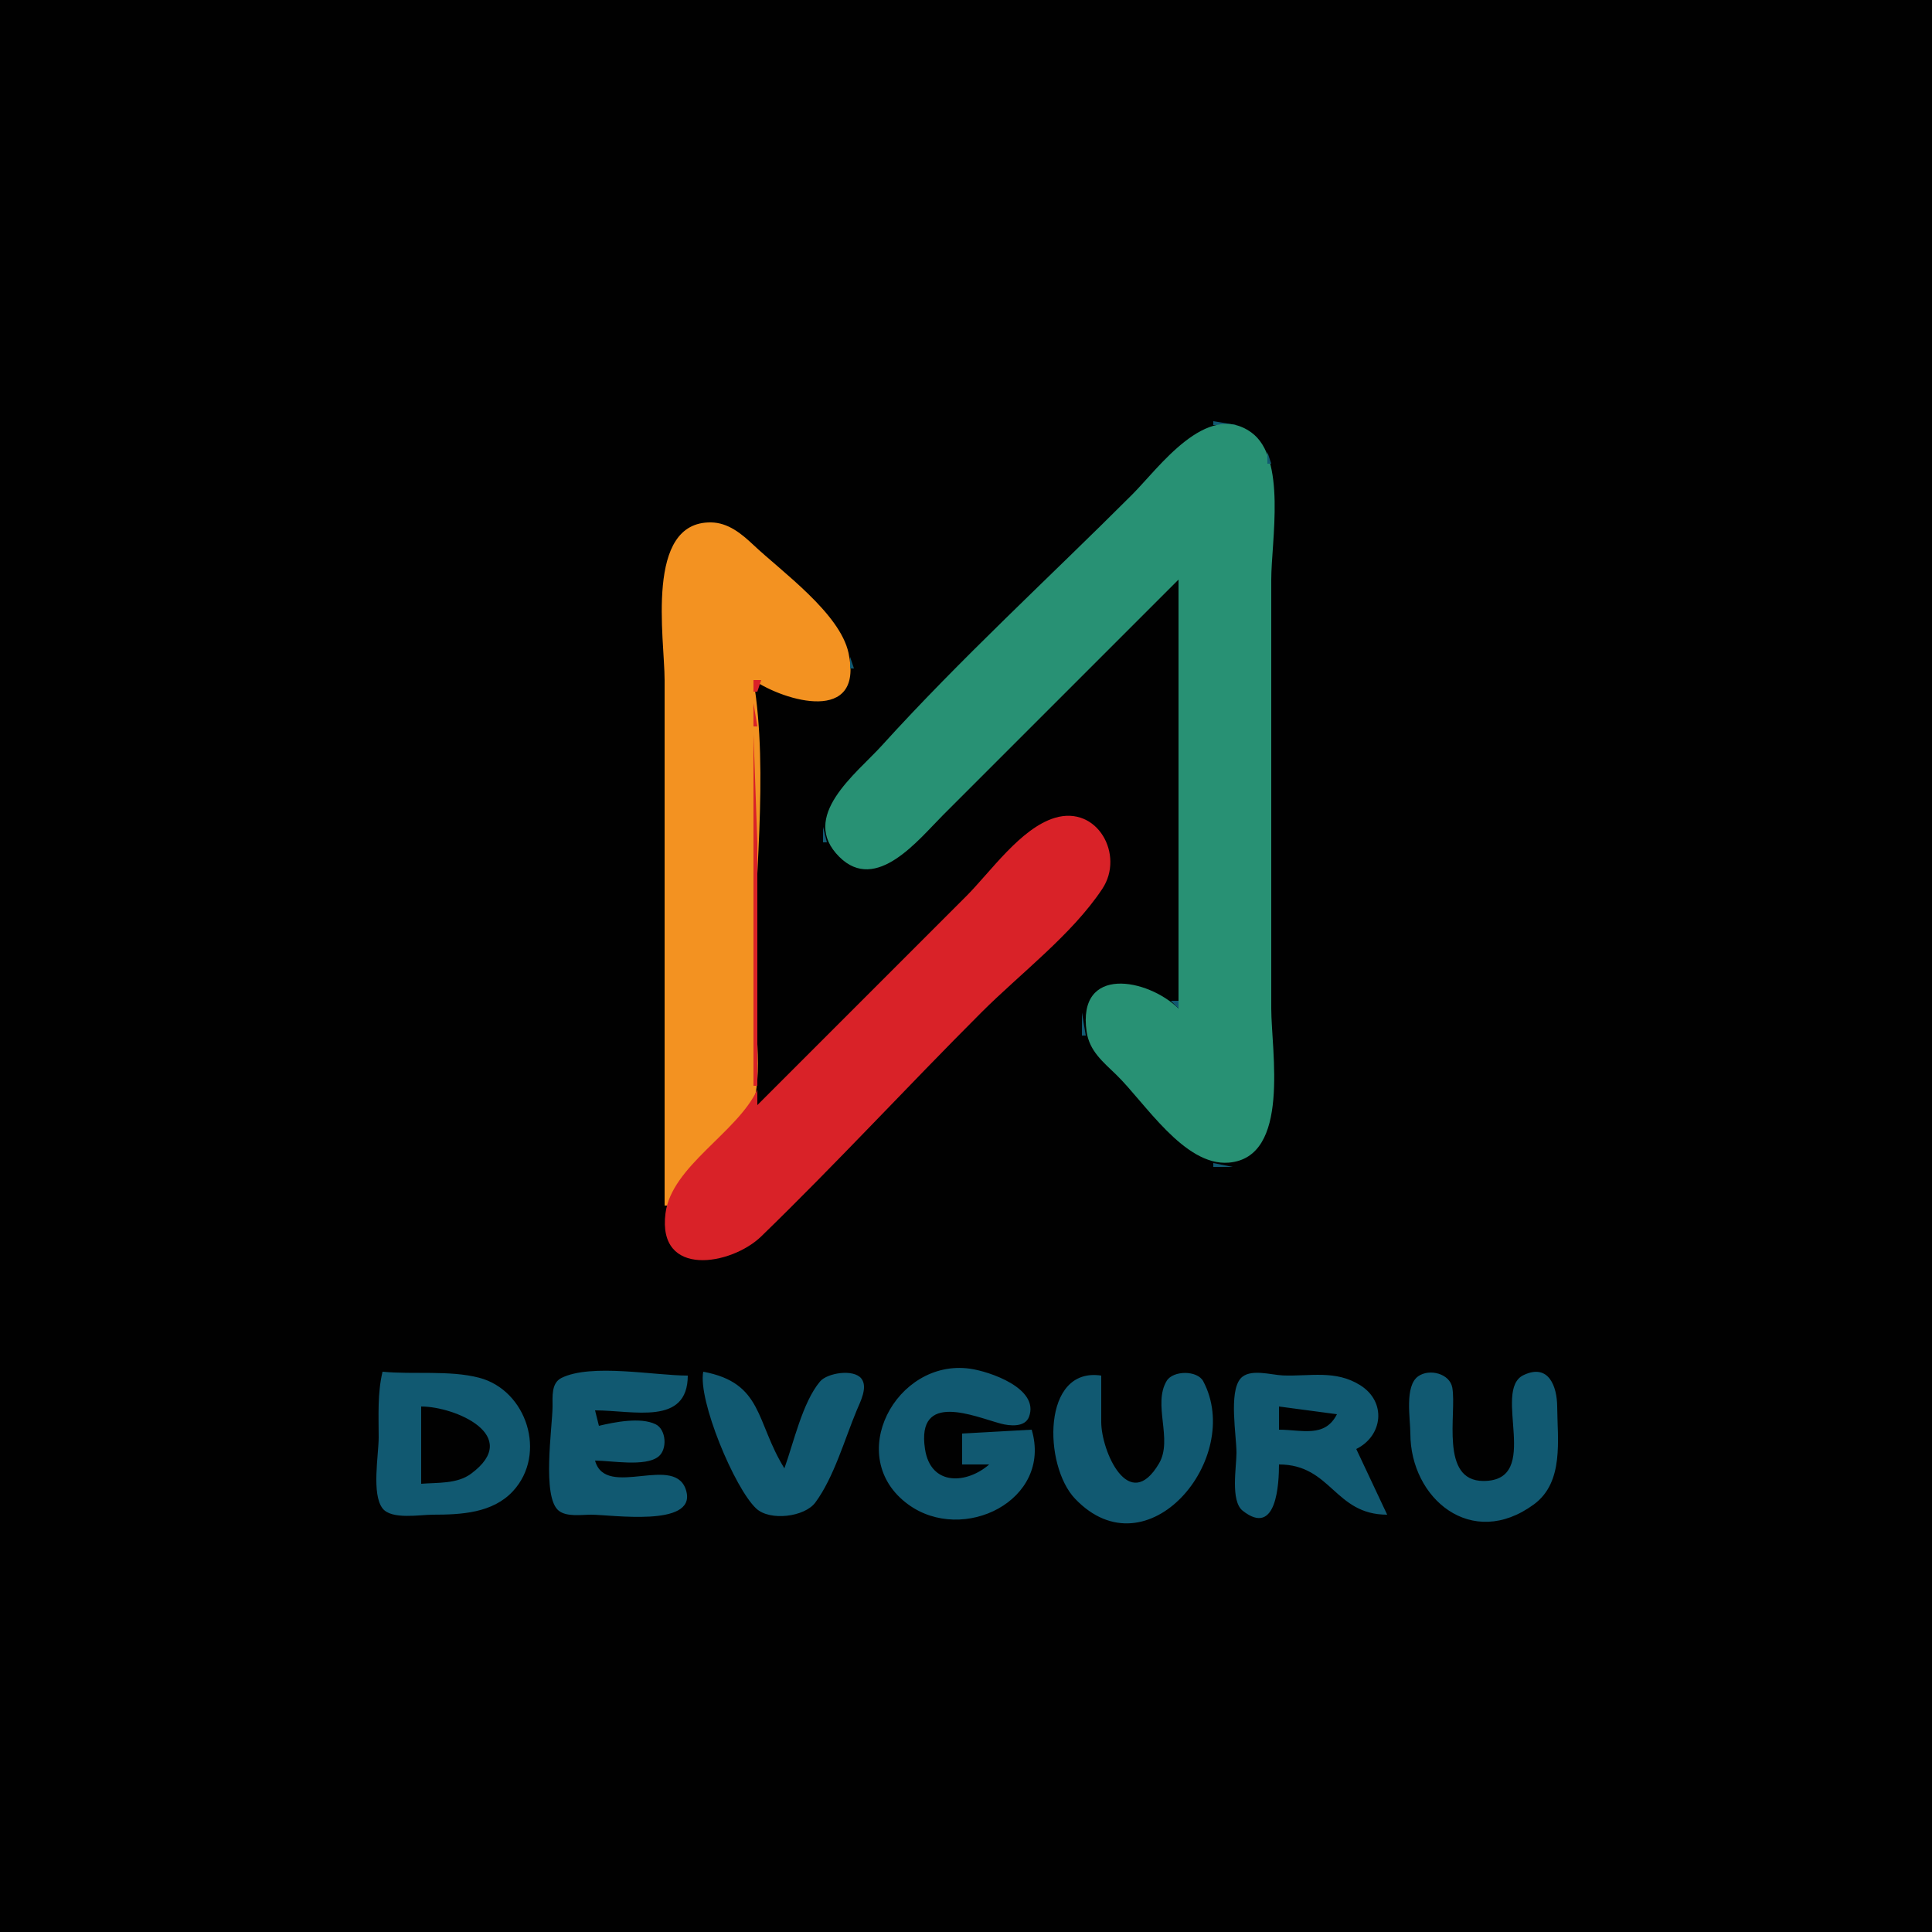 <svg xmlns="http://www.w3.org/2000/svg" width="500" height="500"><path style="fill:#010101;stroke:none" d="M0 0L0 500L500 500L500 0L0 0z"/><path style="fill:#115971;stroke:none" d="M314 109L314 110L320 110L314 109M311 110L310 112L311 110z"/><path style="fill:#289174;stroke:none" d="M305 150L305 261C297.036 253.228 278.721 249.65 281.218 267C281.941 272.027 285.491 274.836 288.914 278.166C296.314 285.364 306.493 301.847 317.999 300.89C334.09 299.553 329 271.912 329 261L329 150C329 140.099 333.053 118.51 323.811 111.894C312.233 103.604 299.913 121.087 293 128C271.438 149.562 248.645 170.407 228.17 193C221.604 200.245 206.724 211.329 217.228 221.772C226.762 231.251 237.717 217.283 244 211L305 150z"/><path style="fill:#115971;stroke:none" d="M322 110L323 111L322 110M323.667 111.333L324.333 111.667L323.667 111.333M308 112L309 113L308 112M325 112L326 113L325 112M307 113L308 114L307 113M306 114L307 115L306 114M326 114L327 115L326 114M305 115L306 116L305 115M327 115L328 116L327 115M304 116L305 117L304 116M303 117L304 118L303 117M328 117L328 120L329 120L328 117M302 118L303 119L302 118M301 119L302 120L301 119M300 120L301 121L300 120M299 121L300 122L299 121M298 122L299 123L298 122M297 123L298 124L297 123M296 124L297 125L296 124M295 125L296 126L295 125M294 126L295 127L294 126M293 127L294 128L293 127M292 128L293 129L292 128M291 129L292 130L291 129M290 130L291 131L290 130M289 131L290 132L289 131M288 132L289 133L288 132M287 133L288 134L287 133M286 134L287 135L286 134M179.667 135.333L180.333 135.667L179.667 135.333z"/><path style="fill:#f39221;stroke:none" d="M172 312L173 312C178.018 302.327 190.421 297.013 194.432 287C197.934 278.257 195 263.425 195 254C195 229.079 199.037 200.462 195 176C203.078 181.5 223.604 187.515 219.602 169C217.377 158.707 202.384 148.001 195 141.043C191.917 138.138 188.459 135.255 184 135.199C166.797 134.982 172 165.266 172 176L172 312z"/><path style="fill:#115971;stroke:none" d="M187 135L188 136L187 135M285 135L286 136L285 135z"/><path style="fill:#d92228;stroke:none" d="M189 136L190 137L189 136z"/><path style="fill:#115971;stroke:none" d="M284 136L285 137L284 136z"/><path style="fill:#d92228;stroke:none" d="M176 137L177 138L176 137z"/><path style="fill:#115971;stroke:none" d="M283 137L284 138L283 137M175 138L176 139L175 138z"/><path style="fill:#d92228;stroke:none" d="M192 138L193 139L192 138z"/><path style="fill:#115971;stroke:none" d="M282 138L283 139L282 138M174 139L175 140L174 139z"/><path style="fill:#d92228;stroke:none" d="M193 139L194 140L193 139z"/><path style="fill:#115971;stroke:none" d="M281 139L282 140L281 139M194 140L195 141L194 140M280 140L281 141L280 140z"/><path style="fill:#d92228;stroke:none" d="M173 141L174 142L173 141z"/><path style="fill:#115971;stroke:none" d="M195 141L196 142L195 141M279 141L280 142L279 141M196 142L197 143L196 142M278 142L279 143L278 142M172 143L173 144L172 143M197 143L198 144L197 143M277 143L278 144L277 143z"/><path style="fill:#d92228;stroke:none" d="M172 144L173 145L172 144z"/><path style="fill:#115971;stroke:none" d="M198 144L199 145L198 144M276 144L277 145L276 144M199 145L200 146L199 145M275 145L276 146L275 145M200 146L201 147L200 146M274 146L275 147L274 146M201 147L202 148L201 147M273 147L274 148L273 147M202 148L203 149L202 148M272 148L273 149L272 148M203 149L204 150L203 149M271 149L272 150L271 149M204 150L205 151L204 150M270 150L271 151L270 150M304 150L305 151L304 150M205 151L206 152L205 151M269 151L270 152L269 151M303 151L304 152L303 151M206 152L207 153L206 152M268 152L269 153L268 152M302 152L303 153L302 152M207 153L208 154L207 153M267 153L268 154L267 153M208 154L209 155L208 154M266 154L267 155L266 154M209 155L210 156L209 155M265 155L266 156L265 155z"/><path style="fill:#d92228;stroke:none" d="M210 156L211 157L210 156z"/><path style="fill:#115971;stroke:none" d="M264 156L265 157L264 156z"/><path style="fill:#d92228;stroke:none" d="M211 157L212 158L211 157z"/><path style="fill:#115971;stroke:none" d="M263 157L264 158L263 157M212 158L213 159L212 158M262 158L263 159L262 158M213 159L214 160L213 159M261 159L262 160L261 159M295 159L296 160L295 159z"/><path style="fill:#d92228;stroke:none" d="M214 160L215 161L214 160z"/><path style="fill:#115971;stroke:none" d="M260 160L261 161L260 160M294 160L295 161L294 160M215 161L216 162L215 161M259 161L260 162L259 161M293 161L294 162L293 161M216 162L217 163L216 162M258 162L259 163L258 162M217 163L218 164L217 163M257 163L258 164L257 163M256 164L257 165L256 164z"/><path style="fill:#d92228;stroke:none" d="M218 165L219 166L218 165z"/><path style="fill:#115971;stroke:none" d="M255 165L256 166L255 165M289 165L290 166L289 165M254 166L255 167L254 166M288 166L289 167L288 166z"/><path style="fill:#d92228;stroke:none" d="M219 167L220 168L219 167z"/><path style="fill:#115971;stroke:none" d="M253 167L254 168L253 167M287 167L288 168L287 167M252 168L253 169L252 168M286 168L287 169L286 168M251 169L252 170L251 169M285 169L286 170L285 169M220 170L220 173L221 173L220 170M250 170L251 171L250 170M249 171L250 172L249 171M248 172L249 173L248 172M282 172L283 173L282 172M247 173L248 174L247 173M281 173L282 174L281 173M246 174L247 175L246 174M280 174L281 175L280 174z"/><path style="fill:#d92228;stroke:none" d="M219 175L220 176L219 175z"/><path style="fill:#115971;stroke:none" d="M245 175L246 176L245 175M279 175L280 176L279 175z"/><path style="fill:#d92228;stroke:none" d="M195 176L195 179L196 179L197 176L195 176z"/><path style="fill:#115971;stroke:none" d="M219 176L220 177L219 176M244 176L245 177L244 176M278 176L279 177L278 176z"/><path style="fill:#d92228;stroke:none" d="M197 177L198 178L197 177M218 177L219 178L218 177z"/><path style="fill:#115971;stroke:none" d="M243 177L244 178L243 177M277 177L278 178L277 177M198 178L199 179L198 178M199 179L200 180L199 179M217 179L218 180L217 179M241 179L242 180L241 179M240 180L241 181L240 180M274 180L275 181L274 180z"/><path style="fill:#d92228;stroke:none" d="M202 181L203 182L202 181M214 181L215 182L214 181z"/><path style="fill:#115971;stroke:none" d="M239 181L240 182L239 181M273 181L274 182L273 181z"/><path style="fill:#d92228;stroke:none" d="M195 182L195 188L196 188L195 182M204 182L205 183L204 182M212 182L213 183L212 182z"/><path style="fill:#115971;stroke:none" d="M238 182L239 183L238 182M272 182L273 183L272 182z"/><path style="fill:#d92228;stroke:none" d="M207.667 183.333L208.333 183.667L207.667 183.333z"/><path style="fill:#115971;stroke:none" d="M209 183L210 184L209 183M271 183L272 184L271 183M236 184L237 185L236 184M270 184L271 185L270 184M269 185L270 186L269 185M268 186L269 187L268 186M267 187L268 188L267 187M266 188L267 189L266 188M265 189L266 190L265 189z"/><path style="fill:#d92228;stroke:none" d="M195 190L195 281L196 281L196 218L195 190z"/><path style="fill:#115971;stroke:none" d="M264 190L265 191L264 190M263 191L264 192L263 191M262 192L263 193L262 192M261 193L262 194L261 193M260 194L261 195L260 194M259 195L260 196L259 195M225 196L226 197L225 196M258 196L259 197L258 196M224 197L225 198L224 197M257 197L258 198L257 197M223 198L224 199L223 198M256 198L257 199L256 198M222 199L223 200L222 199M255 199L256 200L255 199M221 200L222 201L221 200M254 200L255 201L254 200M253 201L254 202L253 201M252 202L253 203L252 202M251 203L252 204L251 203M250 204L251 205L250 204M216 205L217 206L216 205M249 205L250 206L249 205M215 206L216 207L215 206M248 206L249 207L248 206M214.333 207.667L214.667 208.333L214.333 207.667M247 207L248 208L247 207M246 208L247 209L246 208M245 209L246 210L245 209M213.333 210.667L213.667 211.333L213.333 210.667M244 210L245 211L244 210M243 211L244 212L243 211z"/><path style="fill:#d92228;stroke:none" d="M196 286L196 282C190.808 293.149 173.791 301.796 172.229 314C170.077 330.818 189.291 327.464 197 319.985C216.454 301.11 234.834 281.166 254 262C264.062 251.938 277.436 241.879 285.297 230C291.058 221.295 284.046 208.33 273 211.657C264.133 214.327 256.347 225.653 250 232L229 253L196 286z"/><path style="fill:#115971;stroke:none" d="M242 212L243 213L242 212M241 213L242 214L241 213M213 214L213 218L214 218L213 214M240 214L241 215L240 214M239 215L240 216L239 215M238 216L239 217L238 216M237 217L238 218L237 217M214.333 218.667L214.667 219.333L214.333 218.667M236 218L237 219L236 218M235 219L236 220L235 219M215 220L216 221L215 220M234 220L235 221L234 220M216 221L217 222L216 221M233 221L234 222L233 221M217 222L218 223L217 222M232 222L233 223L232 222M218 223L219 224L218 223M230.667 223.333L231.333 223.667L230.667 223.333M220 224L221 225L220 224M228 224L229 225L228 224M288.667 253.333L289.333 253.667L288.667 253.333M294.667 253.333L295.333 253.667L294.667 253.333M286 254L287 255L286 254M297 254L298 255L297 254M285 255L286 256L285 255M299 255L300 256L299 255M300 256L301 257L300 256M283 257L284 258L283 257M301 257L302 258L301 257M282 258L283 259L282 258M302 258L303 259L302 258M281.333 259.667L281.667 260.333L281.333 259.667M303 259L305 261L305 259L303 259M280 262L280 268L281 268L280 262M281.333 269.667L281.667 270.333L281.333 269.667M282 271L283 272L282 271M287 276L288 277L287 276M288 277L289 278L288 277M289 278L290 279L289 278M290 279L291 280L290 279M291 280L292 281L291 280M295 284L296 285L295 284M296 285L297 286L296 285M297 286L298 287L297 286M298 287L299 288L298 287M299 288L300 289L299 288M328.333 291.667L328.667 292.333L328.333 291.667M303 292L304 293L303 292M304 293L305 294L304 293M305 295L306 296L305 295M327 295L328 296L327 295M306 296L307 297L306 296M326 296L327 297L326 296M307 297L308 298L307 297M325 297L326 298L325 297M310 299L311 300L310 299M323 299L324 300L323 299M311 300L312 301L311 300M321 300L322 301L321 300M314 301L314 302L319 302L314 301M267 370L249 371L249 379L256 379C250.323 384.001 240.865 384.77 239.387 374.985C237.11 359.905 252.242 366.629 259 368.431C261.269 369.035 265.256 369.46 266.302 366.682C269.086 359.29 256.033 354.91 251 354.211C231.942 351.562 218.225 377.066 235.043 389.347C249.208 399.691 272.412 388.315 267 370M99 355C97.668 360.593 98 366.282 98 372C98 376.513 96.105 386.706 99.028 390.397C101.367 393.35 108.685 392.001 112 392C119.251 391.997 127.494 391.622 132.772 385.892C141.62 376.287 136.351 359.78 124 356.558C116.329 354.557 106.963 355.764 99 355M182 355C180.583 362.329 190.094 385.157 195.699 390.397C199.249 393.715 208.242 392.588 211.006 388.852C215.821 382.344 218.595 372.471 221.715 365C222.614 362.848 224.666 359.005 222.932 356.781C220.925 354.205 214.089 355.309 212.225 357.529C207.679 362.939 205.405 373.37 203 380C195.532 367.984 197.542 357.887 182 355M285 356C269.615 353.678 270.018 379.255 278.225 387.867C296.948 407.513 321.955 377.345 311.397 357.469C309.864 354.583 303.584 354.647 301.938 357.372C298.262 363.457 303.588 372.535 299.972 378.706C292.188 391.989 285 375.521 285 368L285 356M331 379C344.579 379.01 345.347 391.999 359 392L351 375C357.868 371.612 358.913 362.823 352.035 358.498C345.618 354.464 339.054 356.236 332 355.961C328.962 355.843 323.358 354.05 321.028 356.793C317.977 360.384 320 371.483 320 376C320 379.631 318.4 388.437 321.603 390.972C330.485 398.001 331 383.639 331 379M367.032 356.179C363.439 358.704 365 367.216 365 371C365.001 387.781 380.804 401.183 396.956 389.347C404.834 383.575 403.058 372.556 402.999 364C402.964 358.893 400.846 352.758 394.303 355.869C385.993 359.819 399.266 383.273 383.92 383.273C372.527 383.273 377.038 365.807 375.852 359.113C375.214 355.512 369.976 354.11 367.032 356.179M154 378C158.166 378 166.989 379.673 170.397 376.972C172.77 375.092 172.428 369.955 169.682 368.603C165.778 366.682 159.021 368.043 155 369L154 365C163.963 365 177.954 369.045 178 356C169.386 356 153.045 352.801 145.318 356.603C142.626 357.928 143.018 361.484 143.001 364C142.964 369.354 140.18 387.469 144.603 390.972C146.689 392.624 150.531 391.999 153 392C158.243 392.002 179.851 395.276 177.663 386.104C175.199 375.776 156.785 388.201 154 378z"/><path style="fill:#010101;stroke:none" d="M109 364L109 384C113.244 383.655 118.279 384.079 121.892 381.41C135.311 371.498 117.706 364.001 109 364M331 364L331 370C336.937 370.016 342.874 372.18 346 366L331 364z"/></svg>
